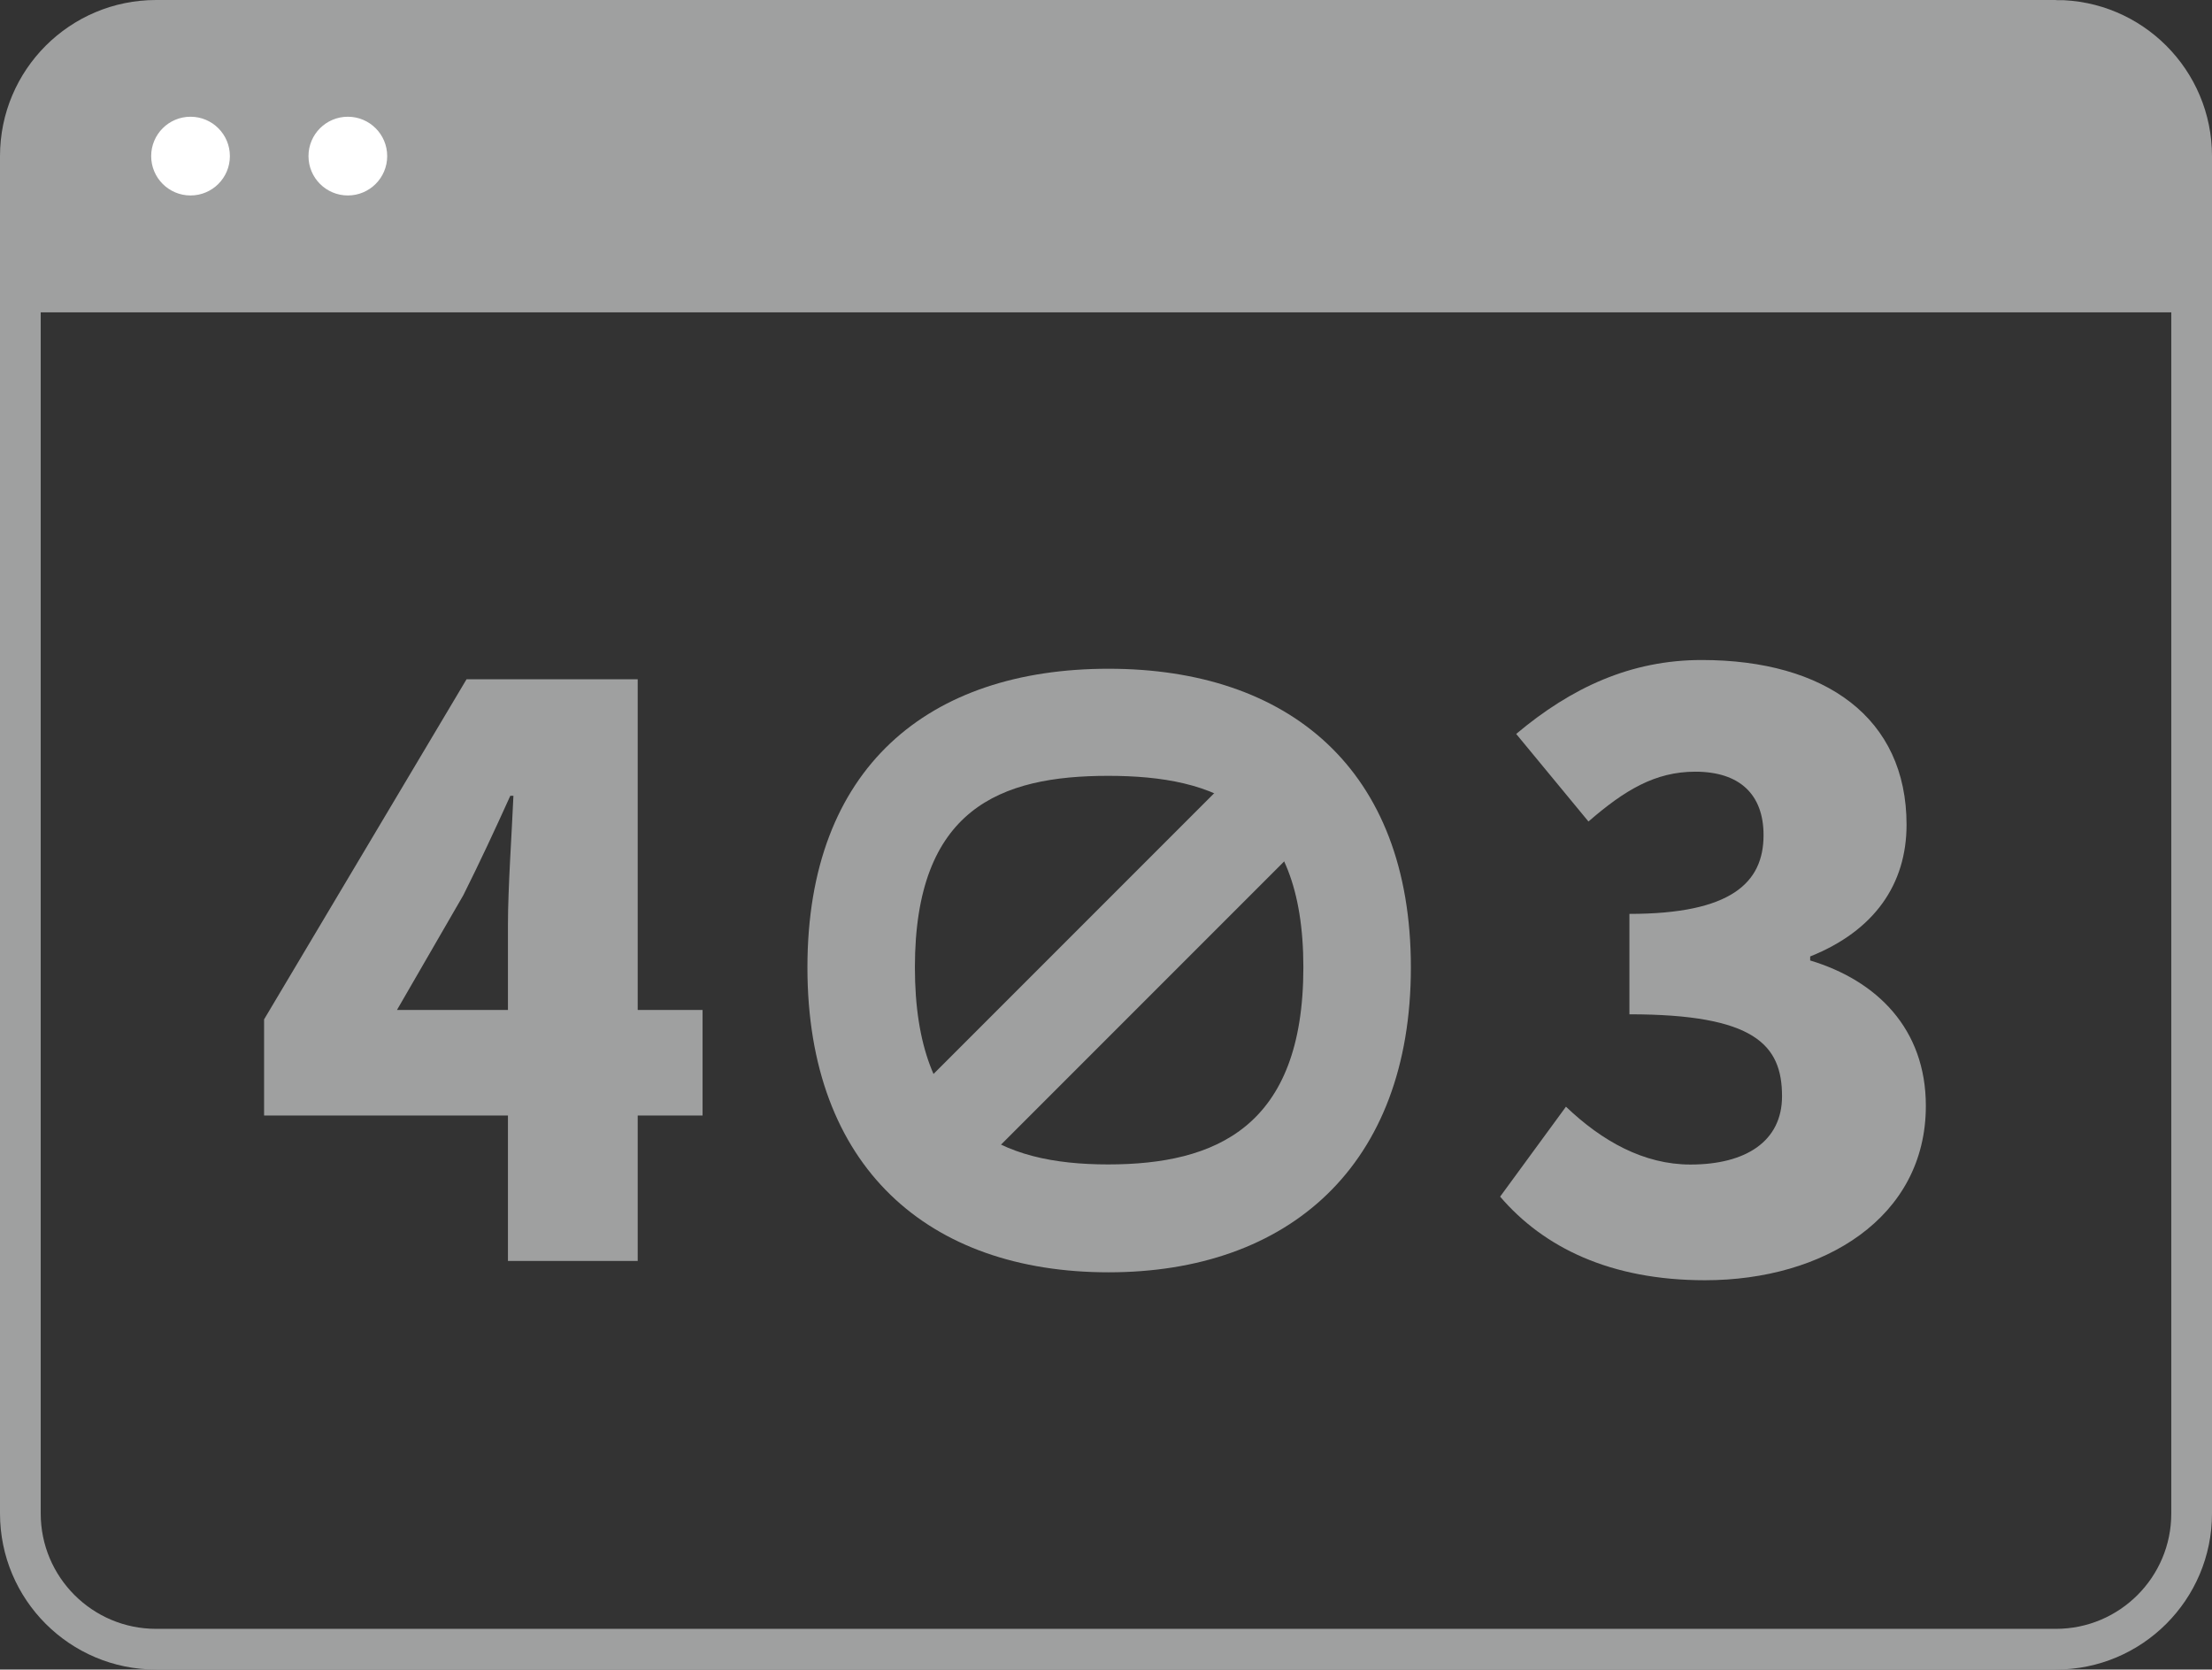 <?xml version="1.0" encoding="UTF-8"?>
<svg id="_图层_2" data-name="图层 2" xmlns="http://www.w3.org/2000/svg" viewBox="0 0 815 615">
  <rect x="0" y="0" width="815" height="615" fill="#333333" stroke="none"/>
  <defs>
    <style>
      .cls-1, .cls-2, .cls-3 {
        fill: none;
        stroke: #9fa0a0;
        stroke-miterlimit: 10;
      }

      .cls-2 {
        stroke-width: 36px;
      }

      .cls-4 {
        fill: #fff;
      }

      .cls-4, .cls-5 {
        stroke-width: 0px;
      }

      .cls-3 {
        stroke-width: 15px;
      }

      .cls-5 {
        fill: #9fa0a0;
      }
    </style>
  </defs>
  <g id="_图层_1-2" data-name="图层 1">
    <g>
      <path class="cls-3" d="m7.5,557.5c0,27.61,22.39,50,50,50h700c27.61,0,50-22.39,50-50V107.5H7.5v450Z"/>
      <g>
        <path class="cls-5" d="m757.5,7.5H57.5C29.89,7.5,7.5,29.89,7.5,57.5v50h800v-50c0-27.61-22.39-50-50-50ZM70.2,72.5c-8.28,0-15-6.72-15-15s6.72-15,15-15,15,6.72,15,15-6.72,15-15,15Zm57.95,0c-8.28,0-15-6.72-15-15s6.72-15,15-15,15,6.72,15,15-6.72,15-15,15Z"/>
        <path class="cls-3" d="m757.5,7.5H57.5C29.89,7.5,7.5,29.89,7.5,57.5v50h800v-50c0-27.61-22.39-50-50-50ZM70.2,72.5c-8.28,0-15-6.72-15-15s6.72-15,15-15,15,6.72,15,15-6.72,15-15,15Zm57.95,0c-8.28,0-15-6.72-15-15s6.72-15,15-15,15,6.72,15,15-6.72,15-15,15Z"/>
      </g>
      <g>
        <circle class="cls-4" cx="70.2" cy="57.5" r="15"/>
        <circle class="cls-1" cx="70.2" cy="57.5" r="15"/>
      </g>
      <g>
        <circle class="cls-4" cx="128.16" cy="57.5" r="15"/>
        <circle class="cls-1" cx="128.16" cy="57.5" r="15"/>
      </g>
      <g>
        <path class="cls-5" d="m258.86,410.92h-23.9v53.57h-47.81v-53.57h-89.85v-35.42l74.59-125.28h63.07v121.82h23.9v38.88Zm-71.71-38.88v-31.39c0-13.54,1.44-33.98,2.02-47.52h-1.15c-5.47,12.1-11.23,24.48-17.28,36.57l-24.48,42.33h40.9Z"/>
        <path class="cls-5" d="m297.49,356.35c0-73.73,44.72-110.01,110.96-110.01s111.38,36.86,111.38,110.01-45.14,112.32-111.38,112.32-110.96-38.59-110.96-112.32Zm182.73,0c0-58.46-32.22-70.56-71.94-70.56s-71.19,12.1-71.19,70.56,31.47,72.58,71.19,72.58,71.94-13.82,71.94-72.58Z"/>
      </g>
    </g>
    <path class="cls-5" d="m552.7,440.81l24.27-33.15c13.32,12.73,28.71,21.31,45.87,21.31,20.42,0,33.74-8.58,33.74-25.15,0-18.94-10.06-30.19-56.23-30.19v-36.99c37.59,0,49.42-11.54,49.42-29,0-15.09-8.88-23.38-25.15-23.38-14.8,0-26.04,6.81-39.36,18.35l-26.63-32.26c20.42-17.16,42.32-27.23,68.36-27.23,45.57,0,75.47,21.31,75.47,60.67,0,21.9-11.84,39.06-35.51,48.53v1.48c24.56,7.4,42.62,25.15,42.62,53.57,0,41.14-37.58,64.22-81.38,64.22-34.92,0-59.48-12.13-75.46-30.78Z"/>
    <line class="cls-2" x1="337.16" y1="427.84" x2="477.84" y2="287.16"/>
  </g>
</svg>